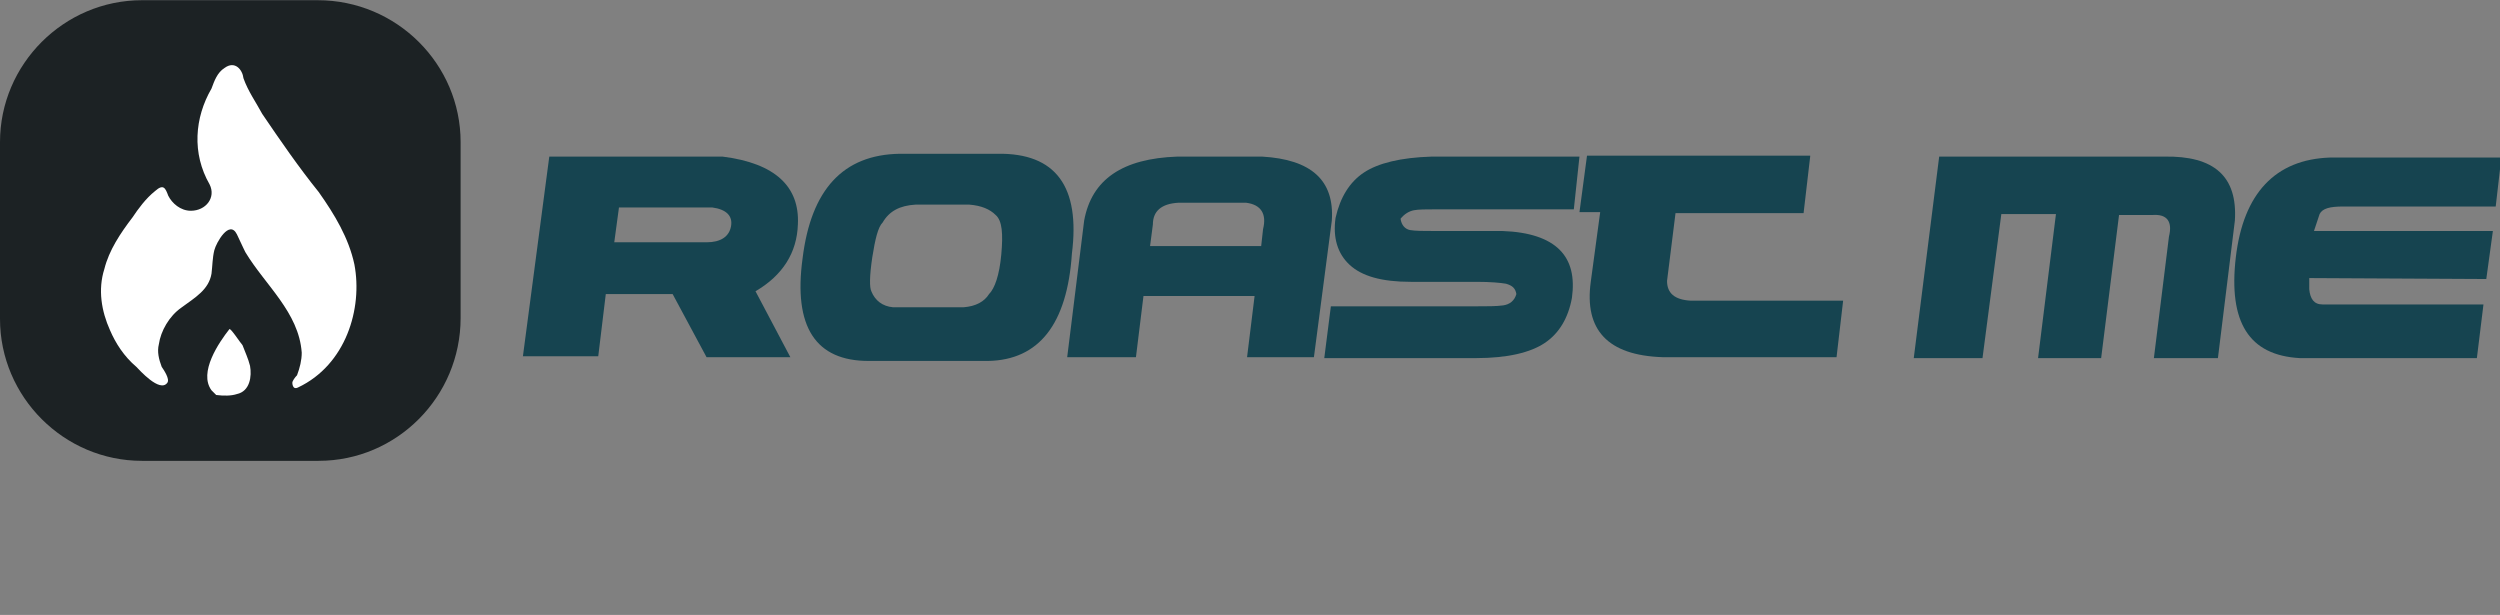 <?xml version="1.0" encoding="UTF-8" standalone="no"?>
<!-- Generator: Adobe Illustrator 25.2.3, SVG Export Plug-In . SVG Version: 6.00 Build 0)  -->

<svg
   version="1.1"
   id="Слой_1"
   x="0px"
   y="0px"
   viewBox="0 0 30 7.379"
   xml:space="preserve"
   sodipodi:docname="roast-me-gray.svg"
   width="30"
   height="7.379"
   inkscape:export-filename="roast-me-gray.svg"
   inkscape:export-xdpi="96"
   inkscape:export-ydpi="96"
   xmlns:inkscape="http://www.inkscape.org/namespaces/inkscape"
   xmlns:sodipodi="http://sodipodi.sourceforge.net/DTD/sodipodi-0.dtd"
   xmlns="http://www.w3.org/2000/svg"
   xmlns:svg="http://www.w3.org/2000/svg"><rect x="0" y="0" width="30" height="7.379" fill="#808080" stroke="none"/><defs
   id="defs49" /><sodipodi:namedview
   id="namedview47"
   pagecolor="#ffffff"
   bordercolor="#666666"
   borderopacity="1.0"
   inkscape:showpageshadow="2"
   inkscape:pageopacity="0.0"
   inkscape:pagecheckerboard="0"
   inkscape:deskcolor="#d1d1d1"
   showgrid="false" />
<style
   type="text/css"
   id="style18">
	.st0{fill:#343336;}
	.st1{fill:#FFFFFF;}
	.st2{enable-background:new    ;}
</style>
<g
   id="g28"
   transform="matrix(0.151,0,0,0.151,0,-0.966)">
	<path
   class="st0"
   d="M 25.325,43.02 H 11.28 C 5.08,43.02 0,37.94 0,31.739 V 17.695 C 0,11.494 5.08,6.414 11.28,6.414 h 13.97 c 6.275,0 11.355,5.08 11.355,11.28 v 13.97 c 0,6.275 -5.08,11.355 -11.28,11.355 z"
   id="path20"
   style="fill:#1c2224;stroke-width:0.747" />
	<g
   id="g26"
   transform="matrix(0.747,0,0,0.747,0,6.414)">
		<path
   class="st1"
   d="m 20.3,22.4 v 0 c 1.6,0 2.7,-1.4 2,-2.8 -1.9,-3.3 -1.6,-7.1 0.2,-10.2 0.3,-0.8 0.6,-1.7 1.4,-2.2 1.1,-0.8 1.9,0.2 2,1.1 0.5,1.4 1.3,2.5 2,3.8 1.9,2.8 3.9,5.7 6,8.3 1.7,2.4 3.2,4.9 3.8,7.7 0.9,4.7 -0.9,10.7 -6,13.1 -0.6,0.3 -0.6,-0.5 -0.6,-0.5 0,-0.2 0.3,-0.6 0.5,-0.8 0.3,-0.8 0.5,-1.6 0.5,-2.4 -0.3,-4.3 -3.9,-7.2 -6,-10.7 -0.3,-0.6 0,0 -0.9,-1.9 -0.8,-1.6 -2.2,0.9 -2.4,1.7 -0.2,0.8 -0.2,1.7 -0.3,2.5 -0.3,1.7 -1.7,2.5 -3.2,3.6 -1.3,0.9 -2.2,2.5 -2.4,3.9 -0.2,0.8 0,1.6 0.3,2.4 0.2,0.3 0.9,1.3 0.6,1.7 -0.8,1.1 -3,-1.4 -3.3,-1.7 -1.3,-1.1 -2.2,-2.5 -2.8,-3.9 -0.9,-2 -1.3,-4.3 -0.6,-6.5 0.5,-2 1.7,-3.8 3,-5.5 0.6,-0.9 1.4,-2 2.4,-2.8 0.9,-0.8 1.1,-0.3 1.4,0.5 0.4,0.8 1.3,1.6 2.4,1.6 z"
   id="path22" />
		<path
   class="st1"
   d="m 25.2,41.9 c 1.4,-0.3 1.6,-1.9 1.4,-3 -0.2,-0.8 -0.5,-1.4 -0.8,-2.2 -0.2,-0.2 -1.3,-1.9 -1.4,-1.7 -1.1,1.4 -3.3,4.6 -1.9,6.5 0.2,0.2 0.3,0.3 0.5,0.5 0.8,0.1 1.6,0.1 2.2,-0.1 z"
   id="path24" />
	</g>
</g>
<g
   class="st2"
   id="g44"
   transform="matrix(0.113,0,0,0.113,0.399,0.365)"
   style="fill:#164450">
	<path
   class="st0"
   d="m 54.8,13.4 h 18.4 c 5.6,0.7 8.2,3.2 8,7.2 -0.1,3 -1.6,5.4 -4.5,7.1 l 3.7,7 H 71.5 L 67.9,28 H 60.8 L 60,34.6 h -8 z m 6.9,9.1 h 9.8 c 1.5,0 2.4,-0.6 2.6,-1.7 0.2,-1.1 -0.5,-1.8 -2,-2 h -9.9 z"
   id="path30"
   style="fill:#164450" />
	<path
   class="st0"
   d="M 101.4,35.1 H 88.7 c -5.6,0 -8,-3.6 -7,-10.9 0.9,-7.3 4.3,-11 10.3,-11.1 h 10.4 c 6.2,-0.1 8.8,3.5 7.9,10.6 -0.5,7.5 -3.5,11.3 -8.9,11.4 z M 89,27.7 c 0.4,1 1.2,1.6 2.3,1.7 h 7.5 c 1.3,-0.1 2.2,-0.6 2.7,-1.4 0.6,-0.6 1.1,-2 1.3,-4.2 0.2,-2.2 0.1,-3.6 -0.6,-4.2 -0.6,-0.6 -1.5,-1 -2.8,-1.1 h -5.7 c -1.7,0.1 -2.8,0.7 -3.5,1.9 -0.5,0.5 -0.8,1.8 -1.1,3.7 -0.3,2 -0.3,3.2 -0.1,3.6 z"
   id="path32"
   style="fill:#164450" />
	<path
   class="st0"
   d="m 109.8,34.7 1.8,-14.5 c 0.8,-4.4 4.1,-6.6 9.9,-6.8 h 9 c 5.2,0.3 7.7,2.5 7.4,6.8 L 136,34.7 h -7.1 l 0.8,-6.5 h -11.8 l -0.8,6.5 z m 9.1,-14.1 -0.3,2.3 h 11.8 l 0.2,-1.8 c 0.4,-1.6 -0.2,-2.6 -1.8,-2.8 h -7.2 c -1.8,0.1 -2.7,0.9 -2.7,2.3 z"
   id="path34"
   style="fill:#164450" />
	<path
   class="st0"
   d="m 163.6,19 h -14.7 c -1,0 -1.8,0 -2.3,0.1 -0.5,0.1 -1,0.4 -1.4,0.9 0.1,0.7 0.5,1.1 1,1.2 0.6,0.1 1.4,0.1 2.6,0.1 h 7.2 c 2.9,0.1 4.9,0.8 6.1,2 1.2,1.2 1.6,2.9 1.3,5.1 -0.4,2.2 -1.4,3.8 -2.9,4.8 -1.5,1 -3.9,1.6 -7.3,1.6 h -16.1 l 0.7,-5.5 h 15.3 c 1.3,0 2.3,0 3,-0.1 0.7,-0.1 1.2,-0.5 1.4,-1.2 -0.1,-0.6 -0.4,-0.9 -1.1,-1.1 -0.6,-0.1 -1.6,-0.2 -3.1,-0.2 h -7 c -3.1,0 -5.2,-0.6 -6.5,-1.8 -1.3,-1.2 -1.8,-2.9 -1.5,-5 0.5,-2.2 1.5,-3.8 3,-4.8 1.5,-1 3.9,-1.6 7.2,-1.7 h 15.7 z"
   id="path36"
   style="fill:#164450" />
	<path
   class="st0"
   d="m 188.7,13.4 -0.7,6 h -13.6 l -0.9,7.2 c 0,1.3 0.8,2 2.5,2.1 h 16.2 l -0.7,6 H 173 c -5.8,-0.2 -8.3,-2.9 -7.6,-8 l 1,-7.4 h -2.2 l 0.8,-6 h 23.7 z"
   id="path38"
   style="fill:#164450" />
	<path
   class="st0"
   d="m 199.7,34.8 2.7,-21.4 h 23.9 c 5.3,-0.1 7.8,2.1 7.5,6.8 L 232,34.8 h -6.8 l 1.6,-12.9 c 0.4,-1.6 -0.2,-2.4 -1.7,-2.3 h -3.6 l -1.9,15.2 h -6.7 l 1.9,-15.3 H 209 l -2,15.3 z"
   id="path40"
   style="fill:#164450" />
	<path
   class="st0"
   d="m 259.5,34.8 h -18.8 c -5.4,-0.3 -7.6,-3.8 -6.8,-10.7 0.8,-6.8 4.2,-10.4 10,-10.6 h 18.2 l -0.6,5.2 h -16.2 c -1.4,0 -2.2,0.2 -2.5,0.8 l -0.6,1.8 h 19 l -0.7,5.1 -18.8,-0.1 v 1.2 c 0.1,1 0.5,1.6 1.4,1.6 h 17.1 z"
   id="path42"
   style="fill:#164450" />
</g>
</svg>
